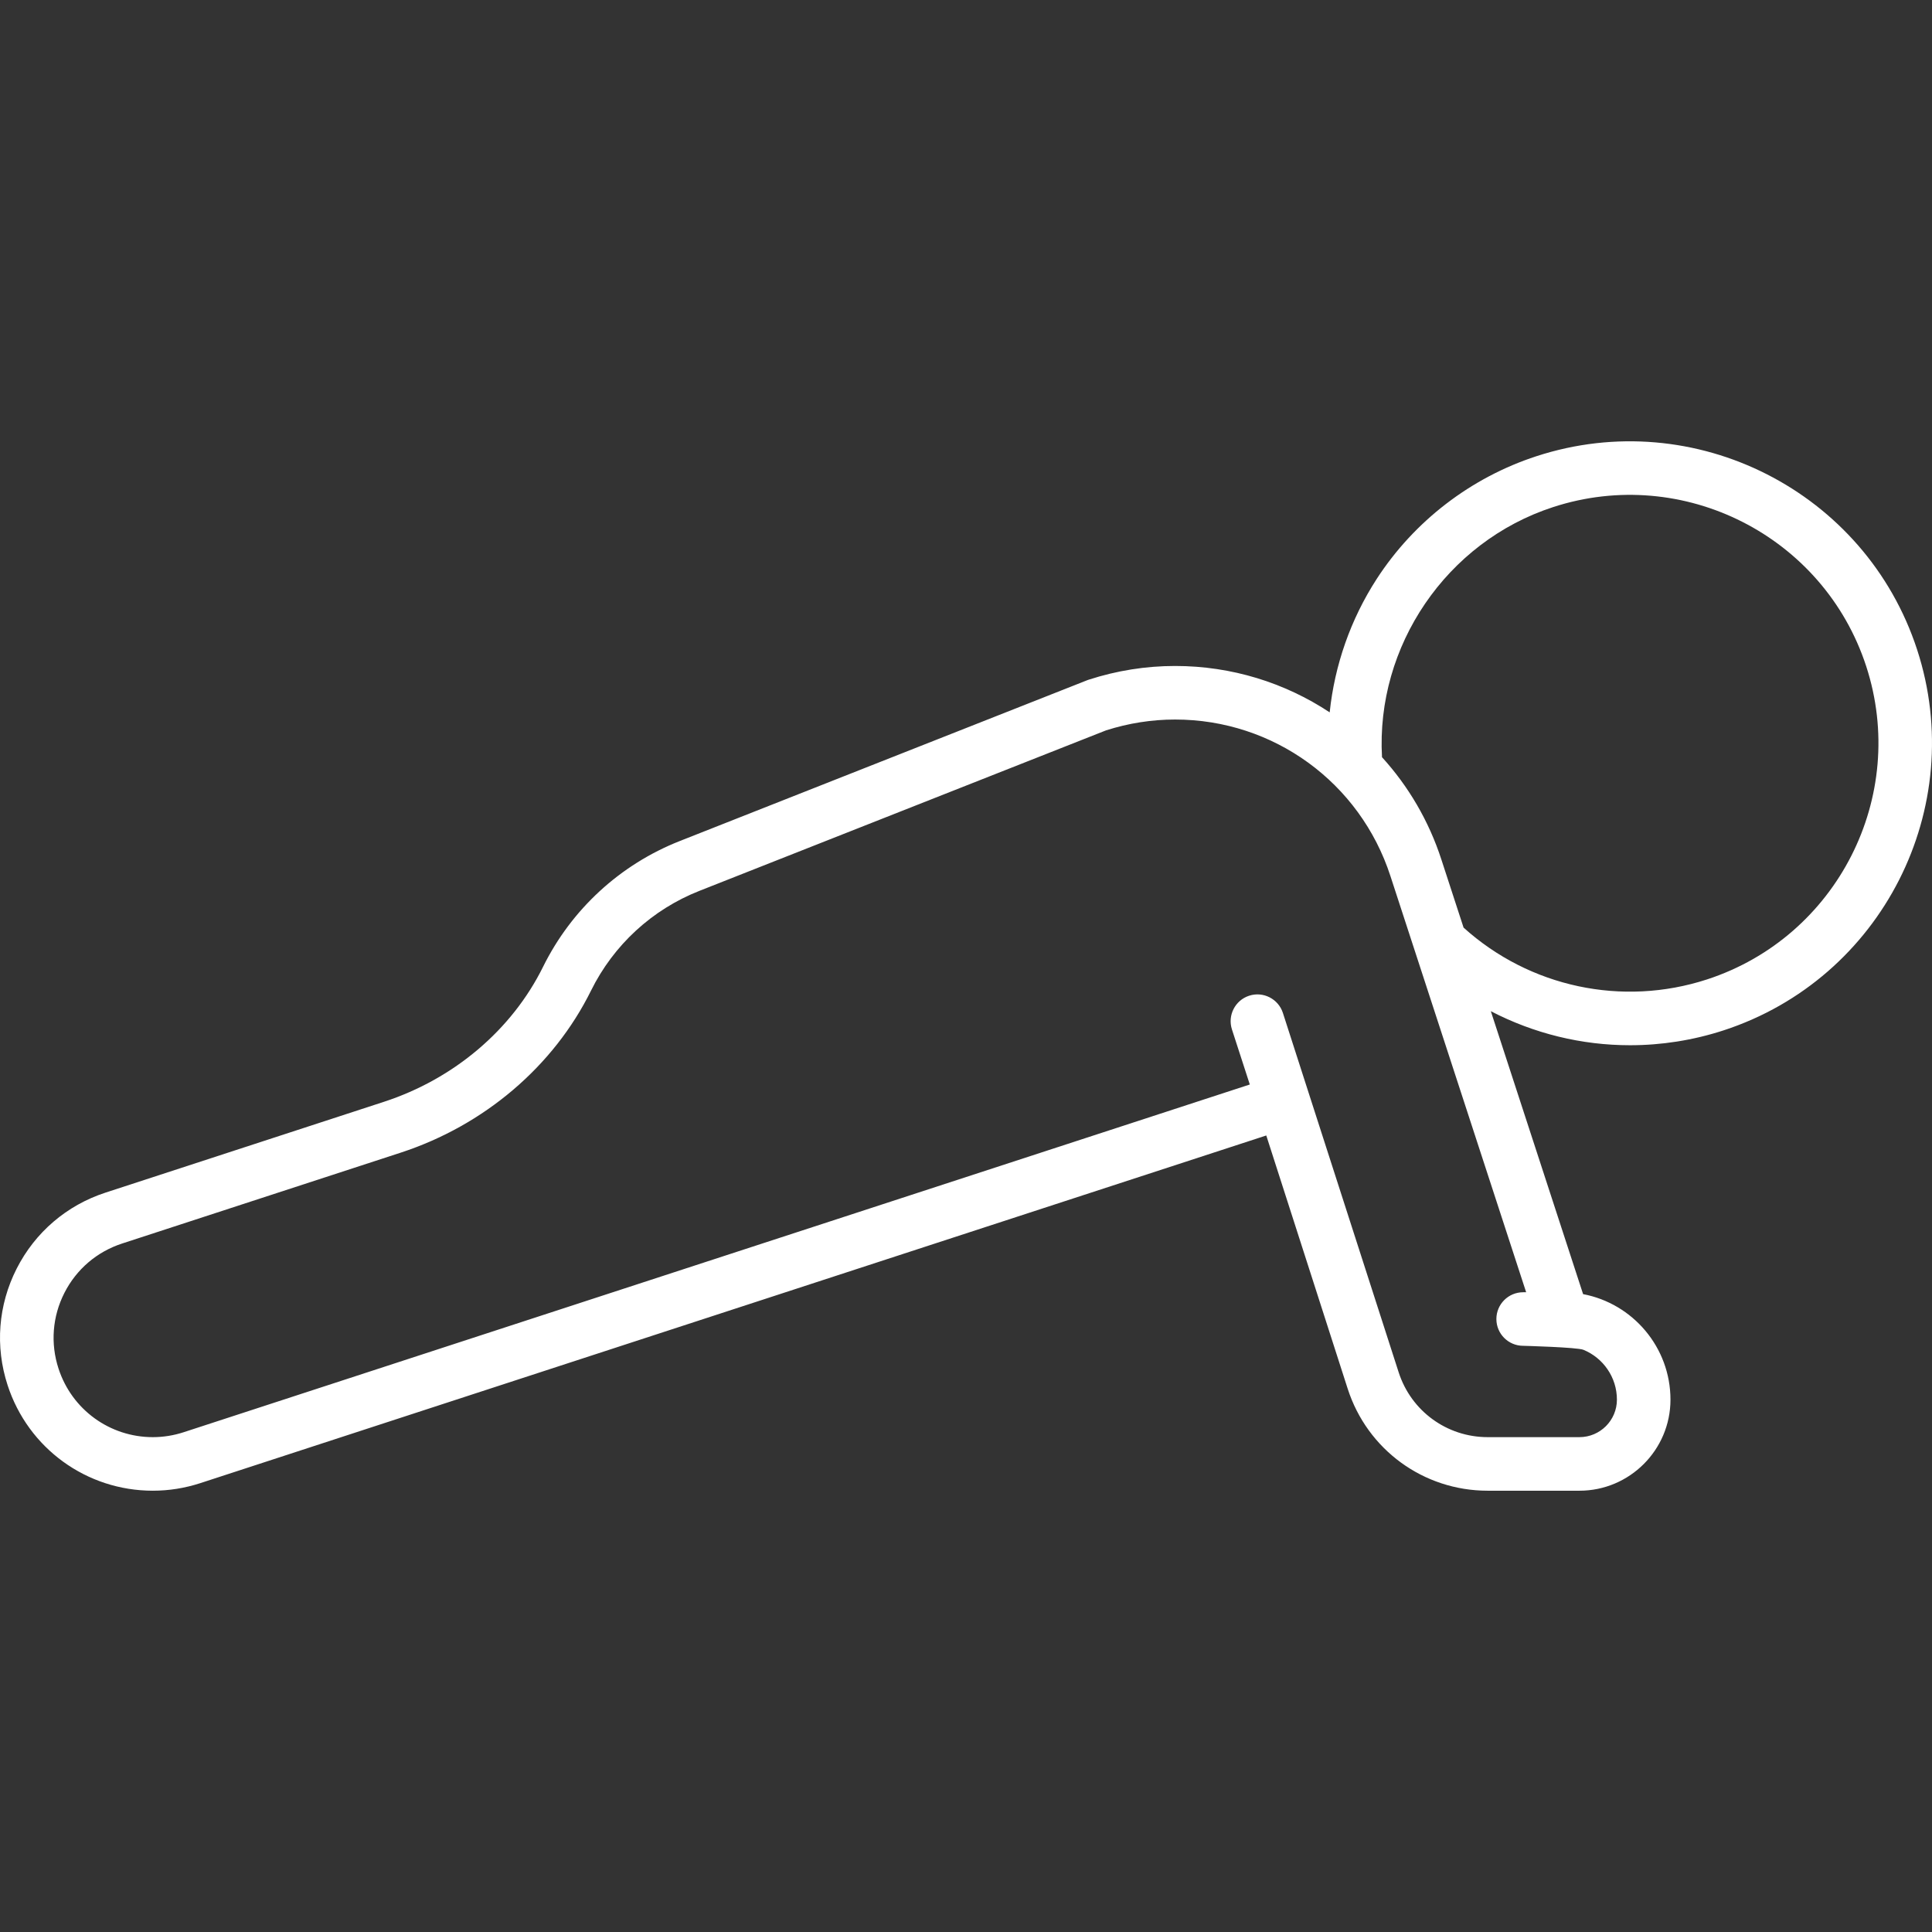 <?xml version="1.0" encoding="iso-8859-1"?>
<svg version="1.1" id="Capa_1" xmlns="http://www.w3.org/2000/svg" fill="white" xmlns:xlink="http://www.w3.org/1999/xlink" x="0px" y="0px"
	 viewBox="0 0 432.903 432.903" style="enable-background:new 0 0 432.903 432.903;" xml:space="preserve">
<rect x="0" y="0" width="432.903" height="432.903" fill="#333333" stroke="none"/>
<path d="M429.566,145.561c-11.573-35.467-49.839-54.906-85.303-43.337c-14.689,4.787-27.397,14.553-35.784,27.498
	c-5.843,9.019-9.433,19.318-10.537,29.896c-10.016-6.628-21.967-10.394-34.632-10.394c-6.559,0-13.074,1.034-19.366,3.075
	c-0.119,0.038-0.236,0.08-0.352,0.126l-91.255,36.018c-13.391,5.278-24.281,15.296-30.662,28.206
	c-6.967,14.096-19.954,25.112-35.631,30.226l-62.409,20.355c-8.695,2.837-15.764,8.888-19.905,17.039
	c-4.142,8.15-4.86,17.428-2.024,26.12c4.605,14.136,17.684,23.633,32.545,23.633c3.587,0,7.156-0.568,10.616-1.691l238.867-77.907
	l18.236,56.728c4.397,13.68,17.006,22.871,31.375,22.871h20.556c11.249,0,20.4-9.151,20.4-20.4c0-11.737-8.444-21.539-19.577-23.648
	l-20.676-63.399c9.642,5.011,20.341,7.629,31.185,7.629c7.019,0,14.098-1.094,20.986-3.337
	C421.682,219.294,441.127,181.026,429.566,145.561z M362.302,313.621c0,4.632-3.769,8.4-8.4,8.4h-20.556
	c-9.137,0-17.155-5.845-19.952-14.543l-25.936-80.513c-1.023-3.151-4.407-4.881-7.559-3.855c-3.152,1.022-4.878,4.406-3.856,7.559
	l4.001,12.336l-238.89,77.914c-2.253,0.731-4.576,1.103-6.903,1.103c-9.651,0-18.145-6.169-21.136-15.353
	c-1.843-5.646-1.376-11.672,1.313-16.965c2.689-5.294,7.281-9.224,12.928-11.066l62.408-20.355
	c18.727-6.107,34.279-19.345,42.668-36.316c5.059-10.234,13.69-18.176,24.307-22.36l91.079-35.948
	c5.041-1.614,10.252-2.434,15.492-2.434c22.054,0,41.444,14.104,48.254,35.105l30.402,93.224h-0.672c-3.313,0-6,2.687-6,6
	s2.687,6,6,6c0,0,12.096,0.319,13.505,0.897C359.197,304.254,362.302,308.582,362.302,313.621z M382.501,219.457
	c-19.005,6.191-39.767,1.734-54.558-11.607l-4.967-15.232c-2.831-8.729-7.427-16.488-13.311-22.952
	c-1.406-24.899,14.434-48.251,38.318-56.034c29.172-9.516,60.654,6.474,70.174,35.648
	C427.668,178.457,411.671,209.938,382.501,219.457z"/>
<g>
</g>
<g>
</g>
<g>
</g>
<g>
</g>
<g>
</g>
<g>
</g>
<g>
</g>
<g>
</g>
<g>
</g>
<g>
</g>
<g>
</g>
<g>
</g>
<g>
</g>
<g>
</g>
<g>
</g>
</svg>
